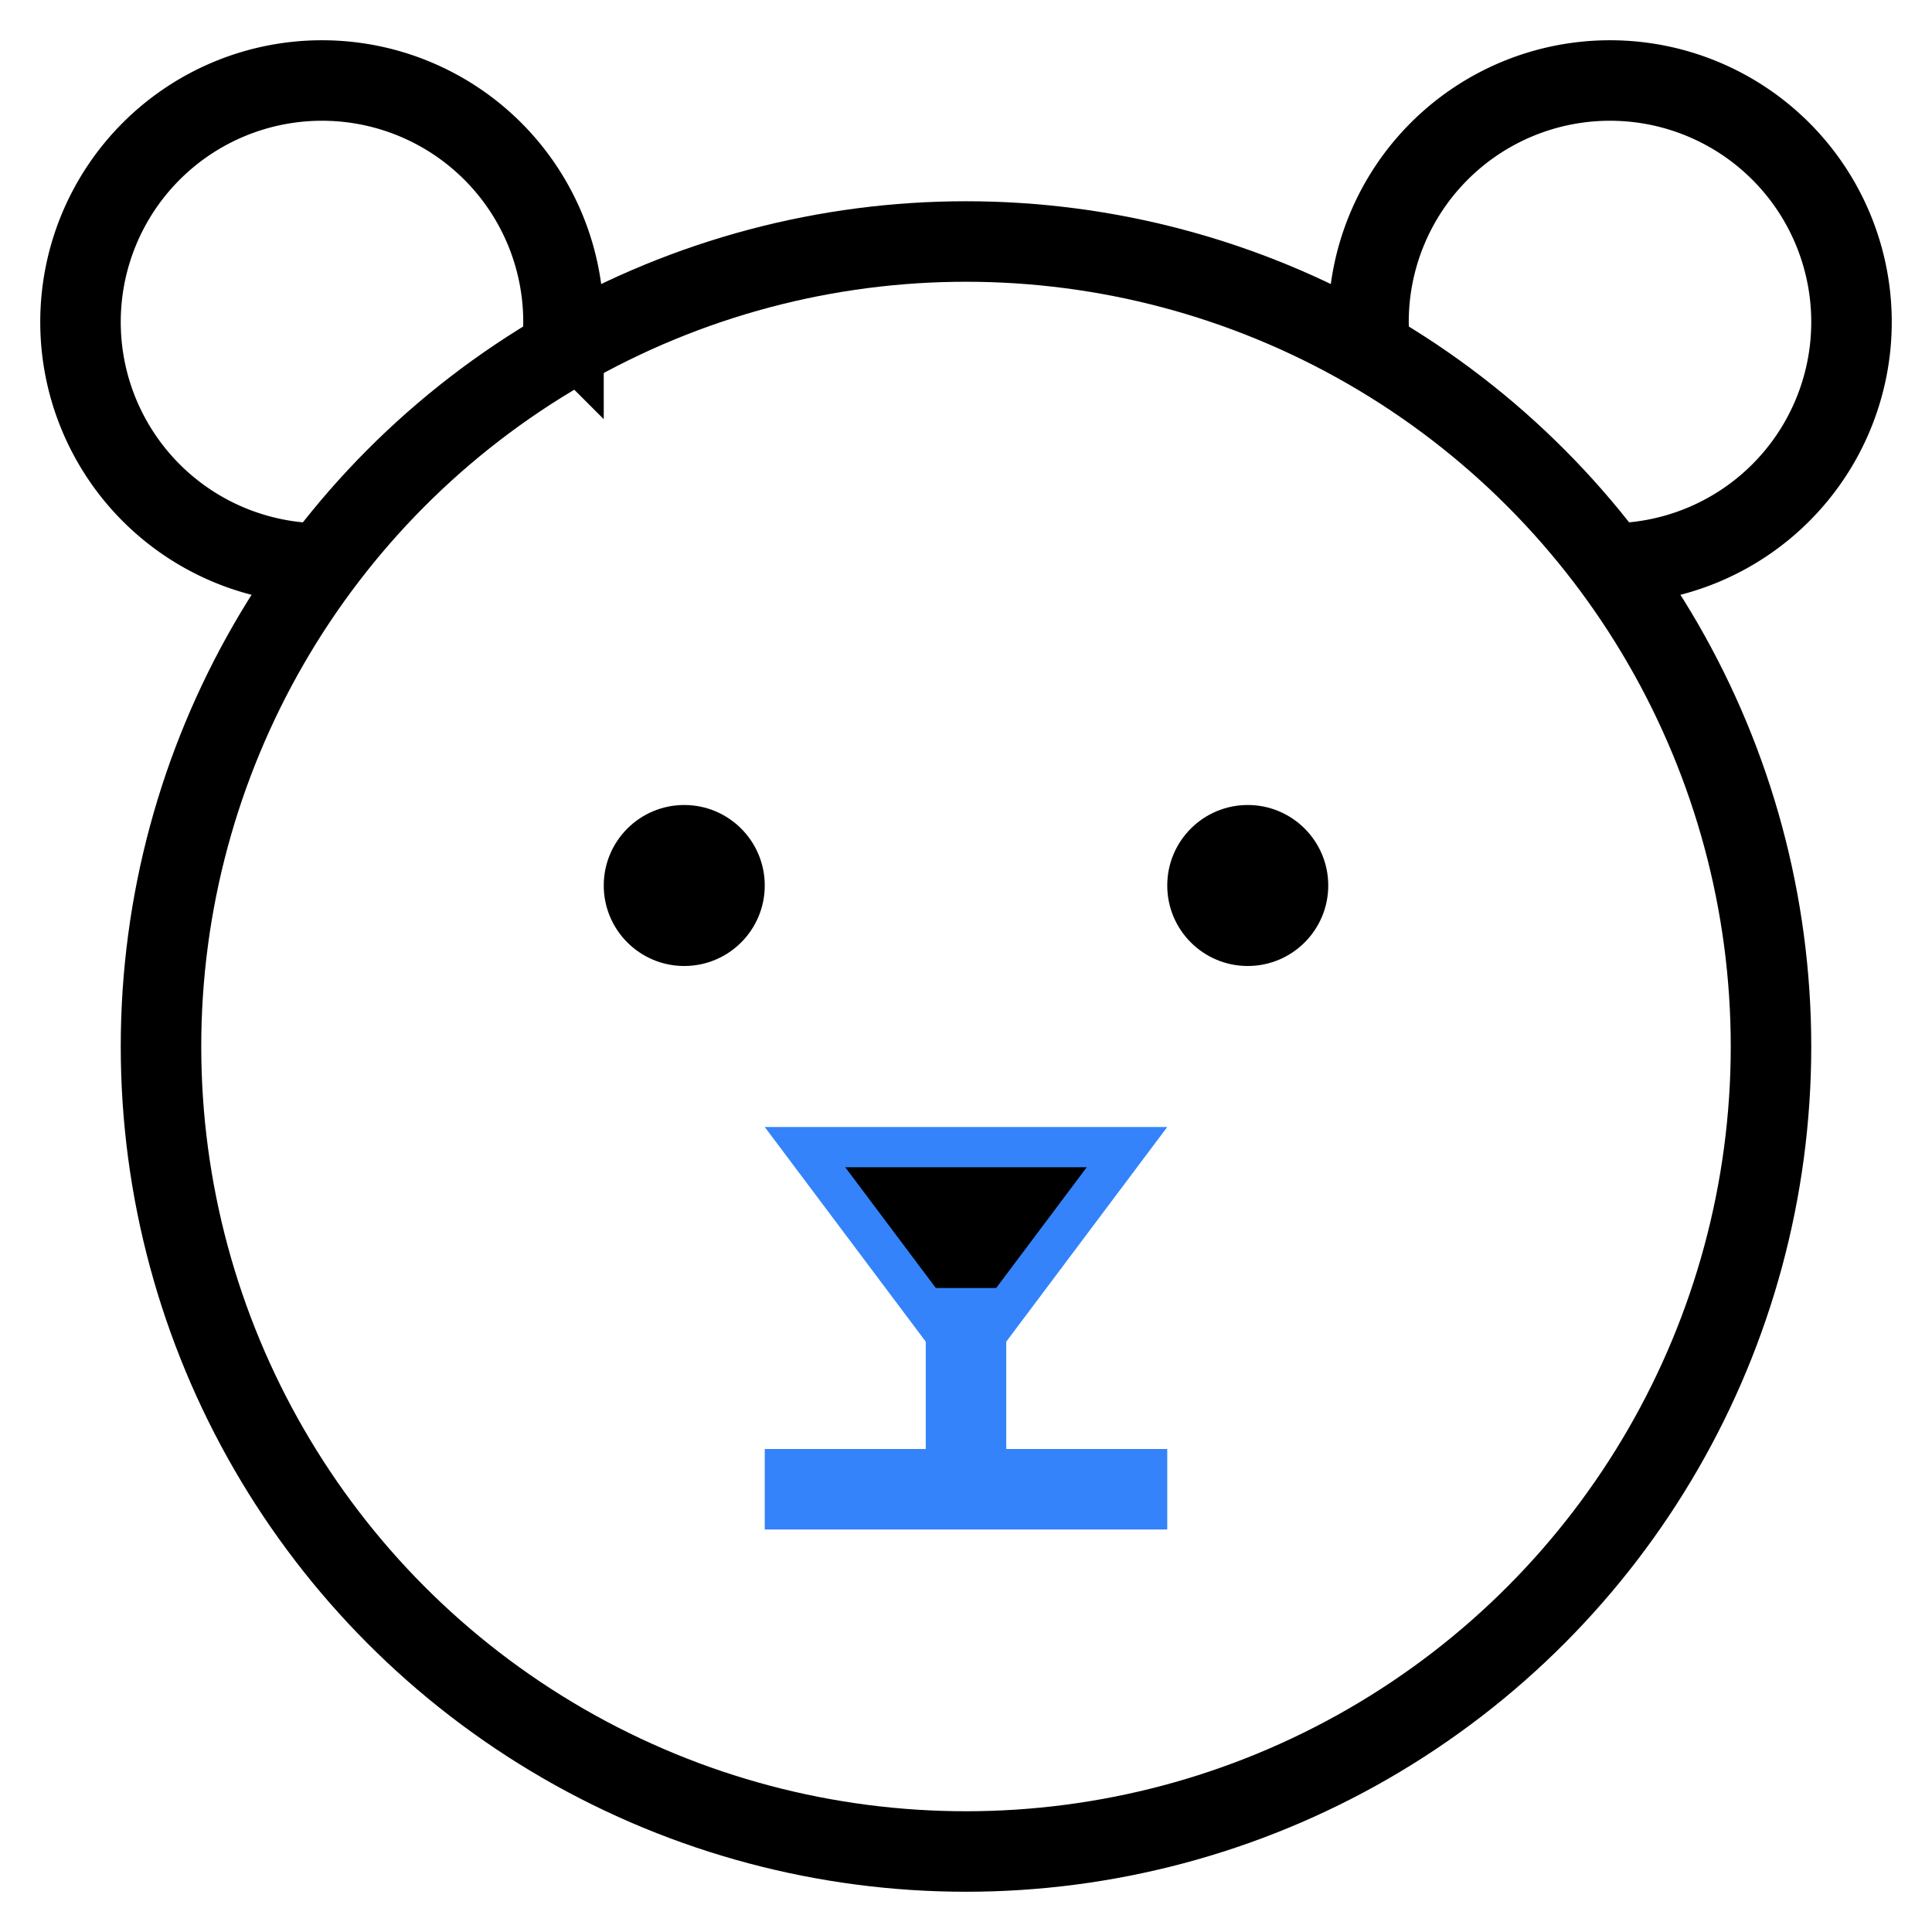 <svg xmlns:xlink="http://www.w3.org/1999/xlink" xmlns="http://www.w3.org/2000/svg" class="nc-icon" aria-labelledby="MLC1132" role="img" width="48"  height="48" ><defs><symbol id="nc-bear-2" viewBox="0 0 48 48"><g class="nc-icon-wrapper" stroke-linejoin="miter"><circle fill="none" stroke="#000000" stroke-linecap="square" stroke-miterlimit="10" cx="24" cy="26" r="20"></circle><path fill="none" stroke-linecap="square" stroke-miterlimit="10" d="M24 33l3-4h-6z"></path><path stroke-linecap="square" fill="currentColor" stroke="none" d="M24 33l3-4h-6z"></path><path fill="none" stroke-linecap="square" stroke-miterlimit="10" d="M24 33v4M20 37h8"></path><circle cx="17" cy="22" r="2" stroke-linecap="square" fill="currentColor" stroke="none"></circle><circle cx="31" cy="22" r="2" stroke-linecap="square" fill="currentColor" stroke="none"></circle><path fill="none" stroke="#000000" stroke-miterlimit="10" d="M13.942 8.71c.029-.239.058-.463.058-.71a6 6 0 1 0-6 6M34.058 8.71C34.029 8.471 34 8.247 34 8a6 6 0 1 1 6 6" stroke-linecap="butt"></path></g></symbol></defs><title id="MLC1132">Juegos y Juguetes</title><use xlink:href="#nc-bear-2" stroke="#3483FA" fill="none" stroke-width="2px">Juegos y Juguetes</use></svg>